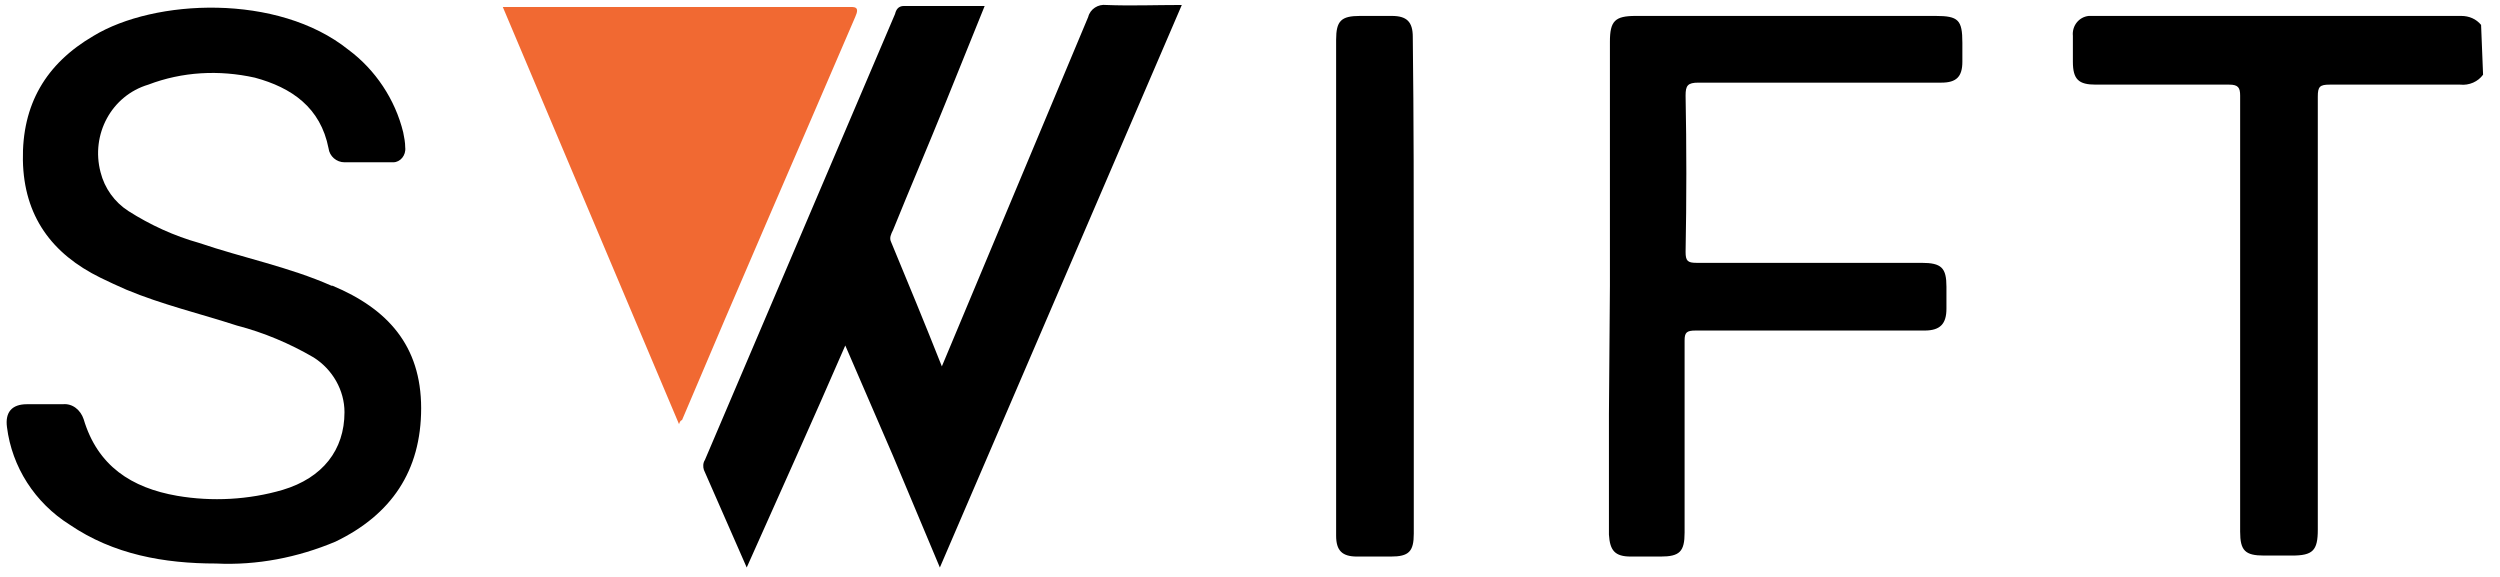 <svg version="1.1" id="Swift_logo_final_Image" xmlns="http://www.w3.org/2000/svg" xmlns:xlink="http://www.w3.org/1999/xlink"
	 x="0px" y="0px" viewBox="0 0 251.1 58" style="enable-background:new 0 0 251.1 58;" xml:space="preserve">
<style type="text/css">
	.st0{fill:#F16932;}
</style>
<path d="M249.4,7.5c-0.5,0.7-1.4,1.1-2.3,1c-4.4,0-8.7,0-13.1,0c-1,0-1.2,0.2-1.2,1.2c0,14.5,0,29,0,43.5c0,2.1-0.5,2.6-2.6,2.6
	h-2.8c-1.9,0-2.4-0.5-2.4-2.4V25c0-5.1,0-10.3,0-15.4c0-0.8-0.2-1.1-1.1-1.1c-4.5,0-8.9,0-13.4,0c-1.7,0-2.3-0.5-2.3-2.3
	c0-0.9,0-1.8,0-2.6c-0.1-1,0.6-1.9,1.6-2c0.1,0,0.3,0,0.4,0c12.3,0,24.7,0,37,0c0.8,0,1.5,0.3,2,0.9L249.4,7.5z"/>
<path d="M94.4,57l-4.7-11.2l-4.8-11.1C81.6,42.3,78.3,49.6,75,57c-1.5-3.4-2.9-6.6-4.3-9.8c-0.1-0.3-0.1-0.7,0.1-1L89.9,1.4
	C90,1,90.2,0.6,90.8,0.6c2.7,0,5.3,0,8.1,0l-4,9.9c-1.7,4.2-3.5,8.4-5.2,12.6c-0.2,0.4-0.4,0.8-0.2,1.2c1.7,4.1,3.4,8.2,5.1,12.5
	l5.4-12.9c3.1-7.4,6.2-14.8,9.3-22.2c0.2-0.8,1-1.3,1.8-1.2c2.5,0.1,4.9,0,7.6,0L94.4,57z"/>
<path d="M21.7,56.6c-5.2,0-10.3-0.9-14.7-3.9c-3.5-2.2-5.8-5.8-6.3-9.8c-0.2-1.5,0.5-2.3,2-2.3c1.2,0,2.4,0,3.6,0
	c1-0.1,1.8,0.6,2.1,1.5c1.4,4.7,4.8,6.9,9.4,7.7c3.5,0.6,7.2,0.4,10.6-0.6c4-1.2,6.2-4,6.2-7.8c0-2.2-1.2-4.3-3.1-5.5
	c-2.4-1.4-5-2.5-7.7-3.2c-3.7-1.2-7.5-2.1-11.1-3.6c-0.9-0.4-1.8-0.8-2.6-1.2c-4.9-2.4-7.7-6.2-7.8-11.8S4.6,6.4,9.4,3.6
	C15.5-0.1,27.9-0.7,35,5c2.7,2,4.7,5,5.5,8.3c0.1,0.5,0.2,1,0.2,1.5c0.1,0.8-0.5,1.5-1.2,1.5c-0.1,0-0.2,0-0.2,0c-1.6,0-3.1,0-4.7,0
	c-0.8,0-1.5-0.6-1.6-1.4c-0.8-4.1-3.7-6.1-7.4-7.1C22,7,18.3,7.2,14.9,8.5c-3.7,1.1-5.8,5-4.8,8.8c0.4,1.6,1.4,3,2.8,3.9
	c2.2,1.4,4.6,2.5,7.1,3.2c4.4,1.5,9,2.4,13.3,4.3h0.1c5.5,2.3,8.9,6,8.9,12.3s-3,10.7-8.6,13.4C29.9,56,25.8,56.8,21.7,56.6z"/>
<path d="M161.7,28.7V4.2c0-2.1,0.5-2.6,2.6-2.6h30.1c2.3,0,2.7,0.4,2.7,2.7v1.9c0,1.5-0.6,2.1-2.1,2.1h-13.9c-3.5,0-7,0-10.5,0
	c-1.1,0-1.3,0.3-1.3,1.3c0.1,5.2,0.1,10.4,0,15.7c0,0.9,0.2,1.1,1.1,1.1c7.6,0,15.1,0,22.6,0c2,0,2.5,0.5,2.5,2.4c0,0.7,0,1.4,0,2.2
	c0,1.5-0.6,2.2-2.2,2.2c-3.9,0-7.8,0-11.6,0s-7.6,0-11.4,0c-0.9,0-1.1,0.2-1.1,1c0,6.4,0,12.8,0,19.3c0,1.9-0.5,2.4-2.4,2.4
	c-1,0-2,0-3,0c-1.6,0-2.1-0.6-2.2-2.2c0-4,0-8,0-12.1L161.7,28.7z"/>
<path class="st0" d="M68.2,42.6L50.5,0.7c0.4,0,0.8,0,1.1,0h33.5c0.7,0,1.3-0.1,0.8,1c-5.8,13.5-11.7,27-17.4,40.5
	C68.4,42.2,68.3,42.3,68.2,42.6z"/>
<path d="M142,28.7v24.9c0,1.8-0.5,2.3-2.3,2.3c-1.1,0-2.2,0-3.4,0c-1.5,0-2.1-0.6-2.1-2.1c0-7,0-13.9,0-20.9V4
	c0-1.9,0.5-2.4,2.4-2.4c1.1,0,2.1,0,3.2,0c1.5,0,2.1,0.6,2.1,2.1C142,12,142,20.4,142,28.7z"/>
</svg>
